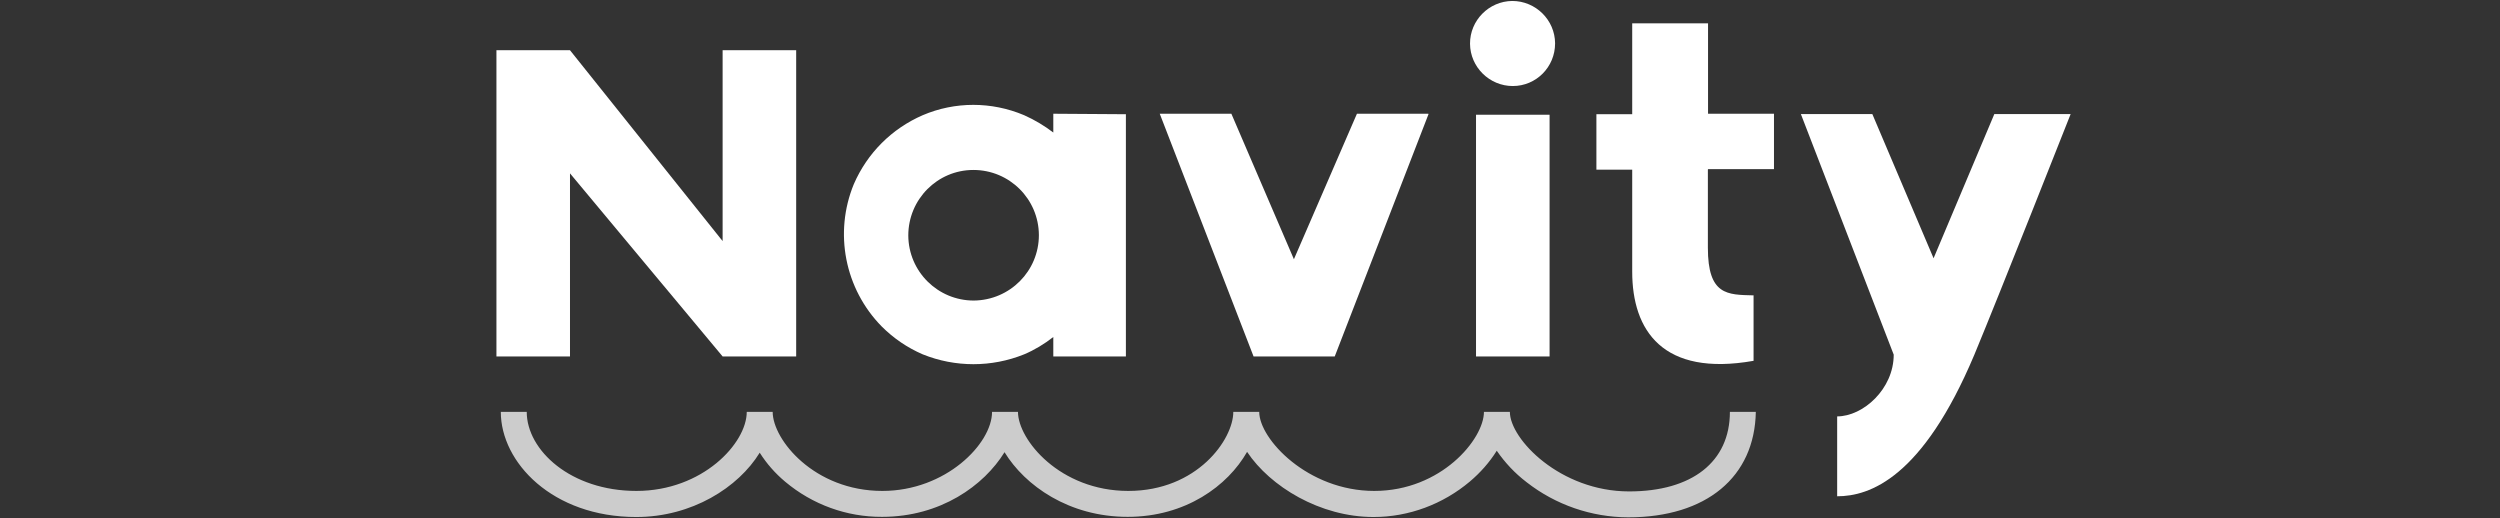 <svg version="1.1" id="Capa_1" xmlns="http://www.w3.org/2000/svg" xmlns:xlink="http://www.w3.org/1999/xlink" x="0px" y="0px"
	 viewBox="0 0 1543 320" style="enable-background:new 0 0 1543 320;" xml:space="preserve">
<rect x="0" y="0" width="1543" height="320" fill="#333333" stroke="none"/>
<g>
	<g>
		<g>
			<path style="fill:#FFFFFF;" d="M491.4,31V220H446l-94.2-113v113h-45.4V31h45.4L446,148.8V31H491.4z"/>
			<path style="fill:#FFFFFF;" d="M694.9,70.5V220h-44.8v-12c-5.5,4.3-11.6,8-18,10.7c-20.1,8.1-42.5,8.1-62.6,0
				c-9.5-4.1-18-9.9-25.3-17.2c-22.8-23.2-29.6-57.8-17.2-87.9c8.3-19.1,23.4-34.2,42.5-42.5c19.9-8.5,42.5-8.5,62.6,0
				c6.5,2.9,12.5,6.5,18,10.7V70.2L694.9,70.5z M641.2,145.1c-0.1-22.3-18.2-40.2-40.4-40.2c-22.3,0-40.2,18.2-40.2,40.4
				c0.1,22.3,18.2,40.2,40.4,40.2C623.3,185.3,641.2,167.3,641.2,145.1L641.2,145.1L641.2,145.1z"/>
			<path style="fill:#FFFFFF;" d="M881.7,70.4L823.8,220h-50.1L715.8,70.2H760l38.6,89.8l38.9-89.8h44.1V70.4z"/>
			<path style="fill:#FFFFFF;" d="M933.7,53.1c-14.4,0-26.3-11.7-26.4-26.1s11.7-26.3,26.1-26.4c14.4,0,26.3,11.7,26.4,26.1v0.1
				C959.8,41.4,948.1,53.1,933.7,53.1z M911,70.8h45.4V220H911V70.8z"/>
		</g>
		<g>
			<path style="fill:#FFFFFF;" d="M1054.1,104.6v48.3c0,29.4,12,29,28.2,29.4v40.4c-56.1,9.9-74.9-18.8-74.9-55v-63h-22.1V70.5h22.1
				V14.4h46.8v55.8h40.7v34.2h-40.7V104.6z"/>
		</g>
		<g>
			<path style="fill:#FFFFFF;" d="M1278,70.4c0,0-44.1,111.7-59.5,148.7c-32,75.9-64.5,87.2-84.6,87.2V257c16,0,34.9-16.9,34.9-38.1
				l-57.3-148.5h44.1l37.8,89l37.5-89H1278z"/>
		</g>
	</g>
	<path style="fill:#CCCCCC;" d="M1004.9,319.3c-22.7-0.1-44.8-7.7-62.7-21.7c-7.2-5.5-13.3-12-18.4-19.4c-4.5,7.2-10.2,13.6-16.6,19
		c-16.6,14-37.7,21.9-59.4,21.9c-33.1,0-63.8-18.8-78.1-40.2C757.8,299.8,731.8,319,696,319c-36.3,0-63.4-19.3-76-39.9
		c-12.7,20.6-39.5,39.9-75.6,39.9c-21.9,0.1-43-7.6-59.8-21.7c-6.1-5.1-11.4-11.1-15.7-17.9c-13.2,21.5-41.9,39.7-76.2,39.7
		c-51.7,0-83.6-33.7-83.6-64.9h16c0,23.7,27.2,48.8,67.7,48.8c40.8,0,68.1-29.4,68.1-48.8h16c0,17.2,25.7,48.8,67.7,48.8
		c39.2,0,67.7-29.2,67.7-48.8h16c0,17.2,25.9,48.8,68.1,48.8c42.5,0,64.8-31.8,64.8-48.8h16c0,16.8,30,48.8,71,48.8
		c41.3,0,67.7-32,67.7-48.8h16c0,16.8,31.1,49.1,73.6,49.1c38.9,0,62.2-18.3,62.2-49.1h16C1083,294.4,1053.2,319.3,1004.9,319.3z"/>
</g>
</svg>
